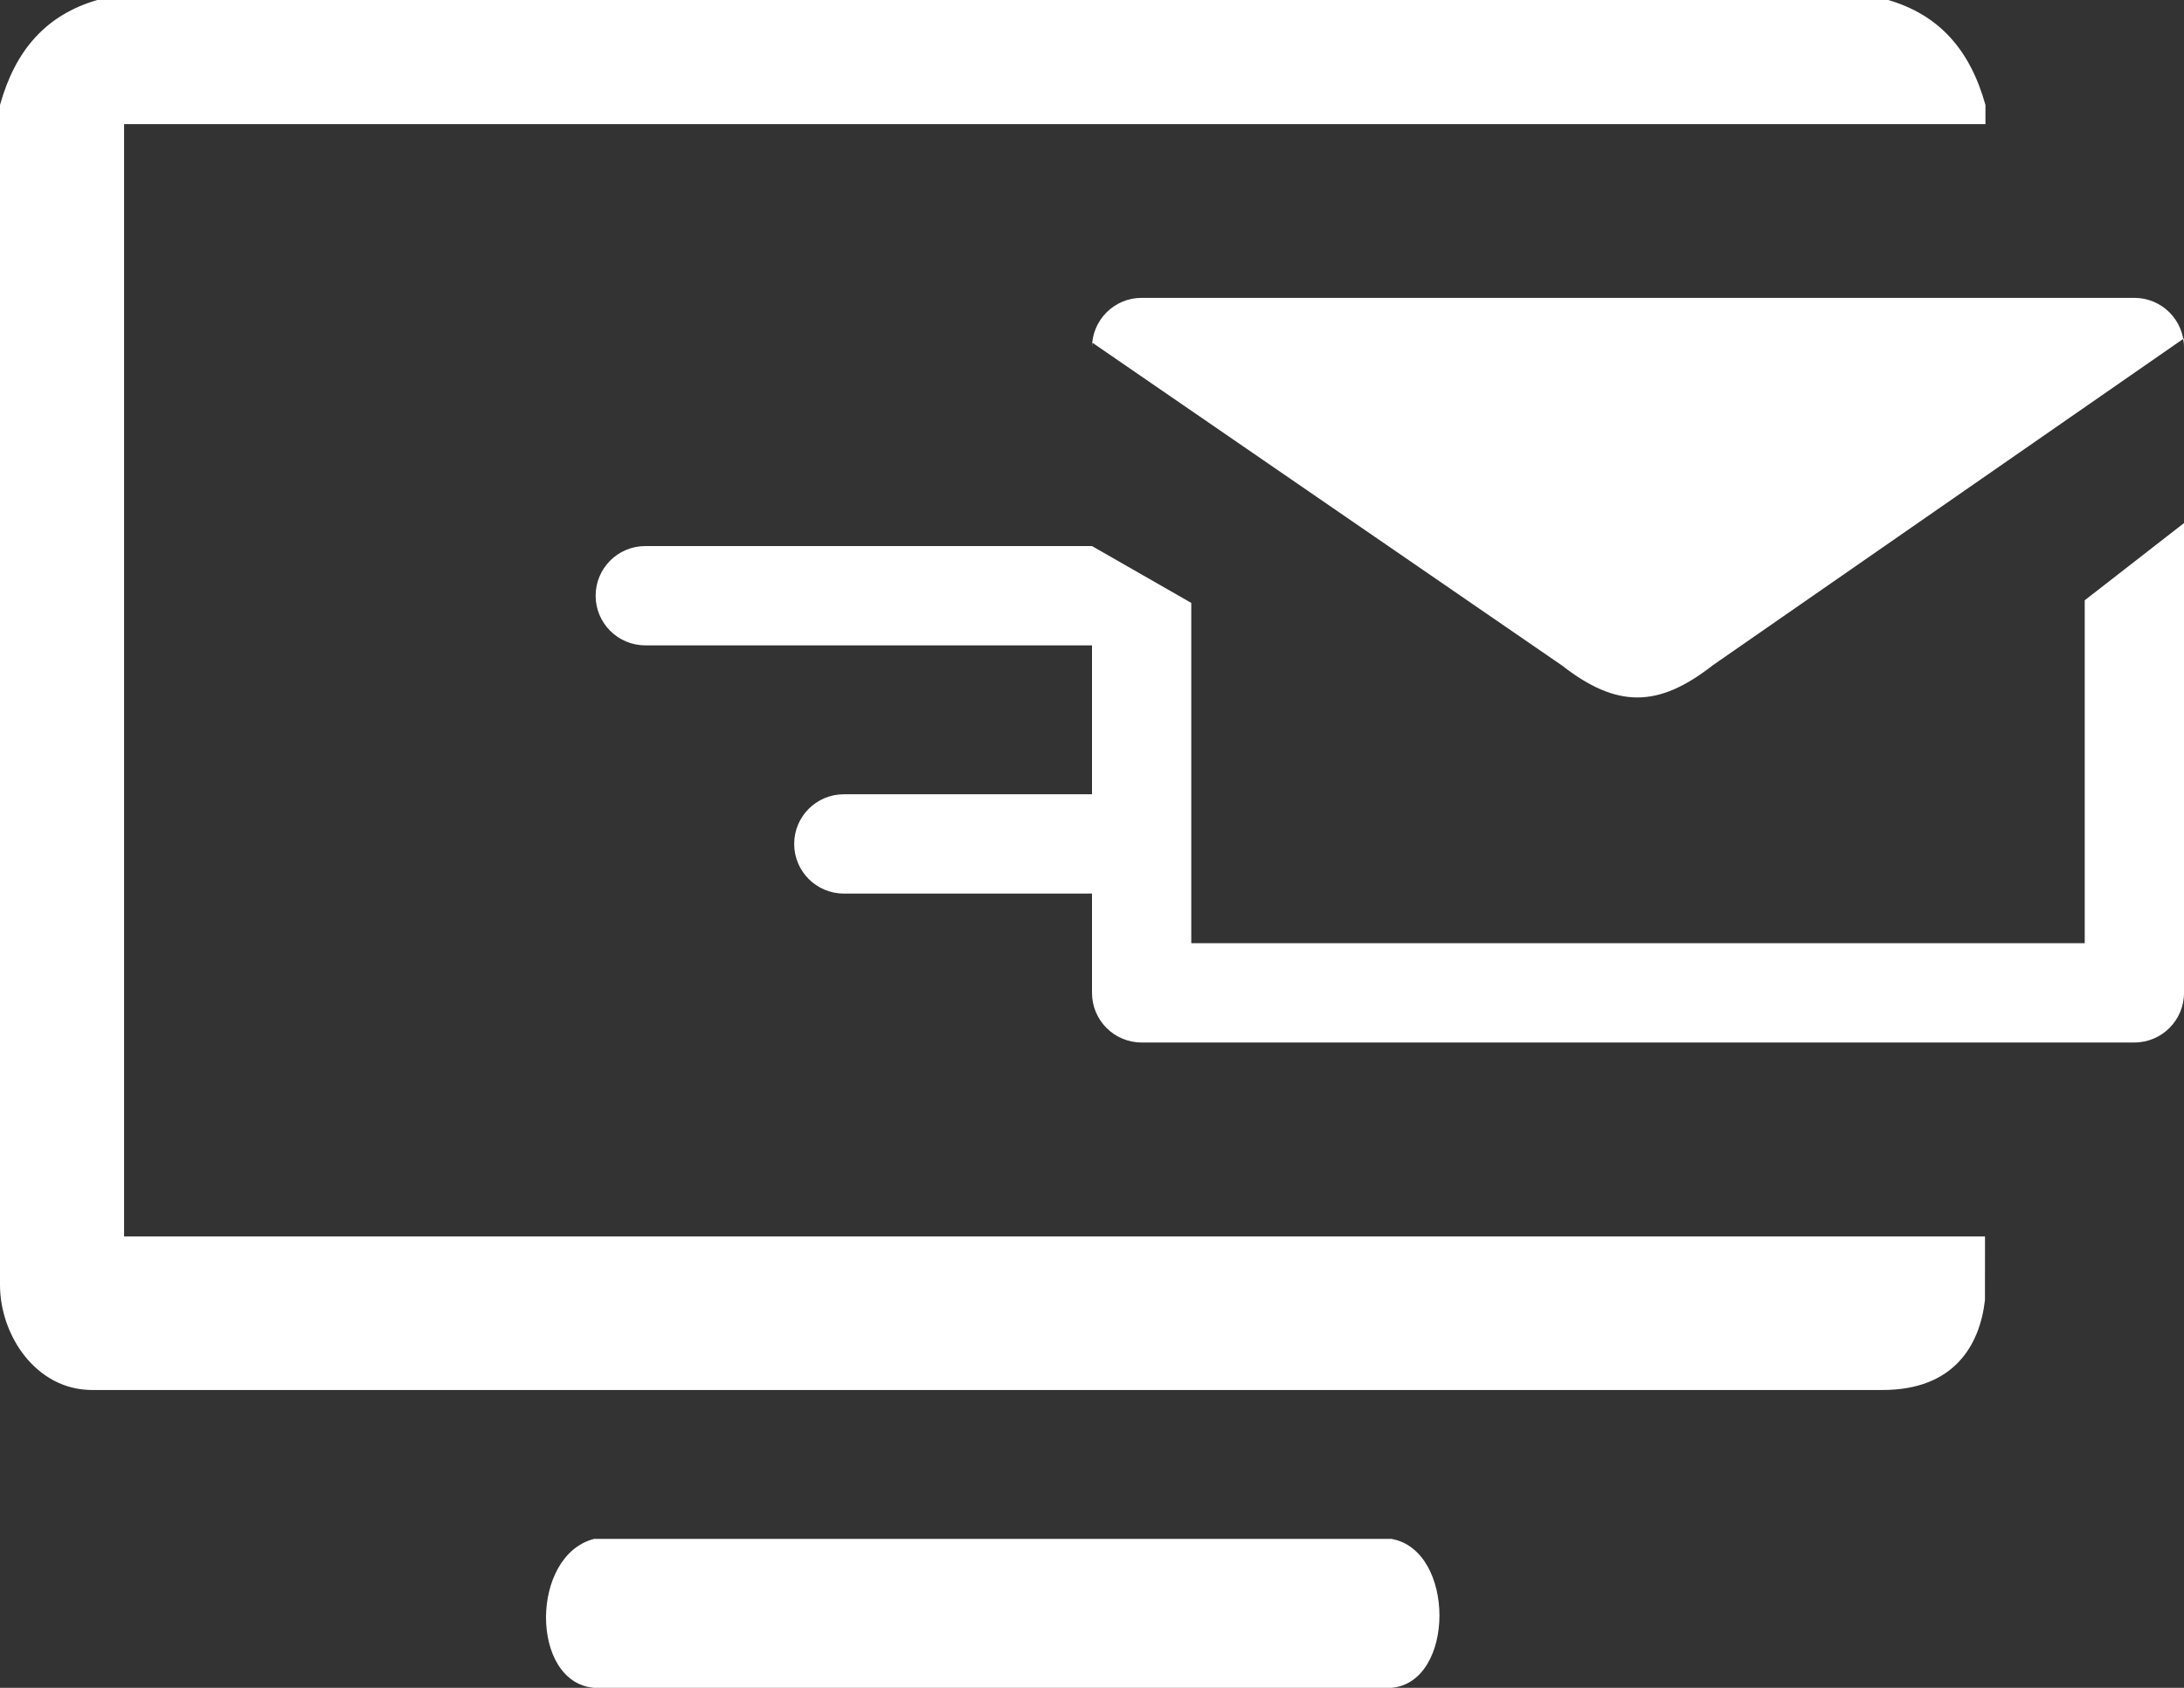 <svg width="44" height="34" viewBox="0 0 44 34" fill="none" xmlns="http://www.w3.org/2000/svg">
<rect x="0" y="0" width="44" height="34" fill="#333333" stroke="none"/>
<path d="M2.5 24.906V2.5H40V2.115C39.691 1.007 39.072 0.302 38.041 0H1.959C0.928 0.302 0.309 1.007 0 2.115V25.885C0 26.893 0.722 28 1.855 28H37.928C39.371 28 39.887 27.094 39.99 26.188L39.991 24.907H2.5V24.906Z" fill="white"/>
<path fill-rule="evenodd" clip-rule="evenodd" d="M17 16H22C22.552 16 23 16.447 23 17C23 17.553 22.552 18 22 18H17C16.448 18 16 17.553 16 17C16 16.447 16.448 16 17 16Z" fill="white"/>
<path fill-rule="evenodd" clip-rule="evenodd" d="M13 11H22C22 11.5 22.5 11.5 23 12C23 12.552 22.552 13 22 13H13C12.448 13 12 12.552 12 12C12 11.448 12.448 11 13 11Z" fill="white"/>
<path fill-rule="evenodd" clip-rule="evenodd" d="M43 6H23C22.447 6 22 6.448 22 7V6.898L31.469 13.406C32.571 14.265 33.405 14.263 34.5 13.406L44 6.816V7C44 6.448 43.553 6 43 6Z" fill="white"/>
<path fill-rule="evenodd" clip-rule="evenodd" d="M42 12.092V19H24V12.145L22 11V20C22 20.553 22.447 21 23 21H43C43.553 21 44 20.553 44 20V10.537L42 12.092Z" fill="white"/>
<path d="M11.967 34C10.678 33.889 10.678 31.334 11.967 31H28.033C29.322 31.223 29.322 33.889 28.033 34C28.033 34 11.769 34 11.967 34Z" fill="white"/>
</svg>
